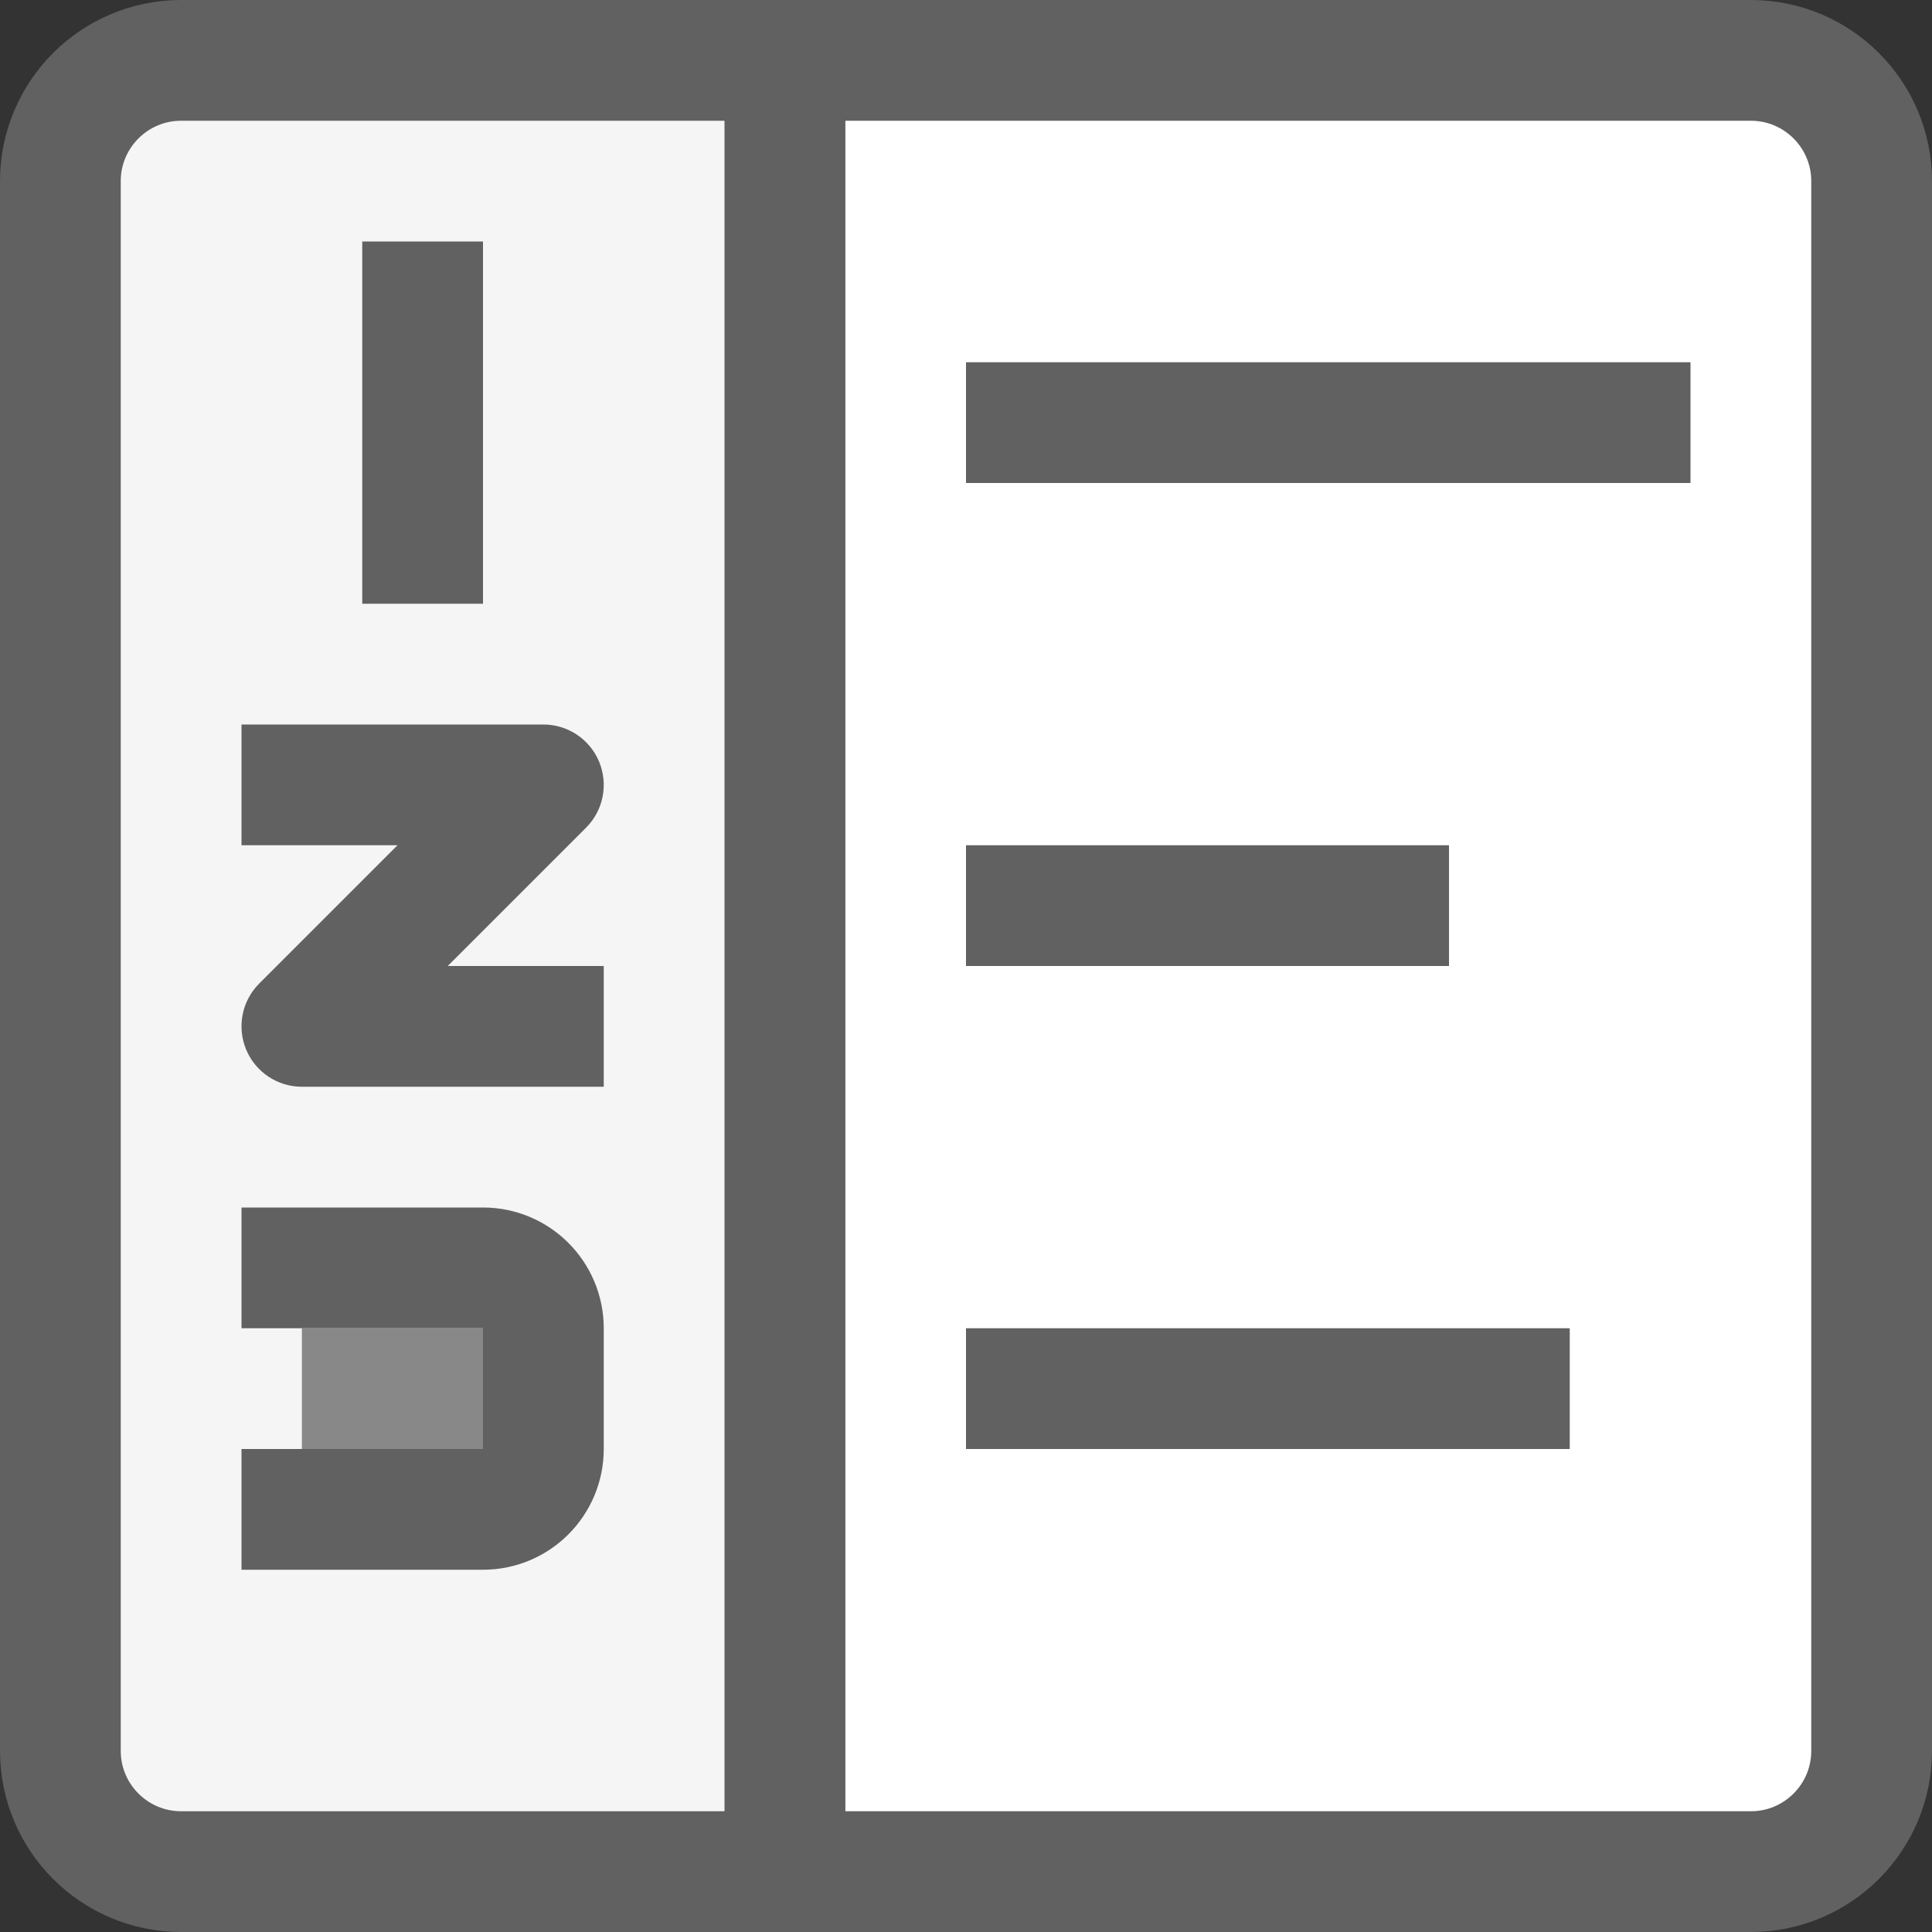 <svg width="16" height="16" viewBox="0 0 16 16" fill="none" xmlns="http://www.w3.org/2000/svg">
<rect x="0" y="0" width="16" height="16" fill="#333333" stroke="none"/>
<path d="M14.5 0.5H6.5V15.5H14.5C15.052 15.5 15.5 15.052 15.5 14.5V1.5C15.5 0.948 15.052 0.5 14.5 0.5Z" fill="#FFFFFF" stroke="#616161" stroke-linecap="round"/>
<path d="M6.5 0.5H1.5C0.948 0.5 0.5 0.948 0.5 1.5V14.5C0.5 15.052 0.948 15.5 1.5 15.5H6.5V0.5Z" fill="#F5F5F5" stroke="#616161" stroke-linecap="round"/>
<path d="M8.5 3.5H13.5M8.5 7.5H11.5M8.5 11.5H12.5" stroke="#616162" stroke-linecap="square"/>
<path d="M2.5 10.5H4C4.276 10.5 4.5 10.724 4.5 11V12C4.5 12.276 4.276 12.5 4 12.5H2.5" stroke="#616162" stroke-linecap="square"/>
<path d="M3 11.5H3.5" stroke="#888889" stroke-linecap="square"/>
<path d="M2.5 6H2V7H2.5V6ZM4.5 6.5L4.854 6.854C4.997 6.711 5.039 6.495 4.962 6.309C4.885 6.122 4.702 6 4.5 6V6.5ZM2.5 8.5L2.146 8.146C2.003 8.289 1.961 8.505 2.038 8.691C2.115 8.878 2.298 9 2.5 9V8.5ZM4.5 9H5V8H4.5V9ZM2.5 7H4.5V6H2.5V7ZM4.146 6.146L2.146 8.146L2.854 8.854L4.854 6.854L4.146 6.146ZM2.5 9H4.5V8H2.5V9Z" fill="#616162"/>
<path d="M4 2.5V2H3V2.5H4ZM3 4.5V5H4V4.5H3ZM3 2.5V4.5H4V2.5H3Z" fill="#616162"/>
</svg>
